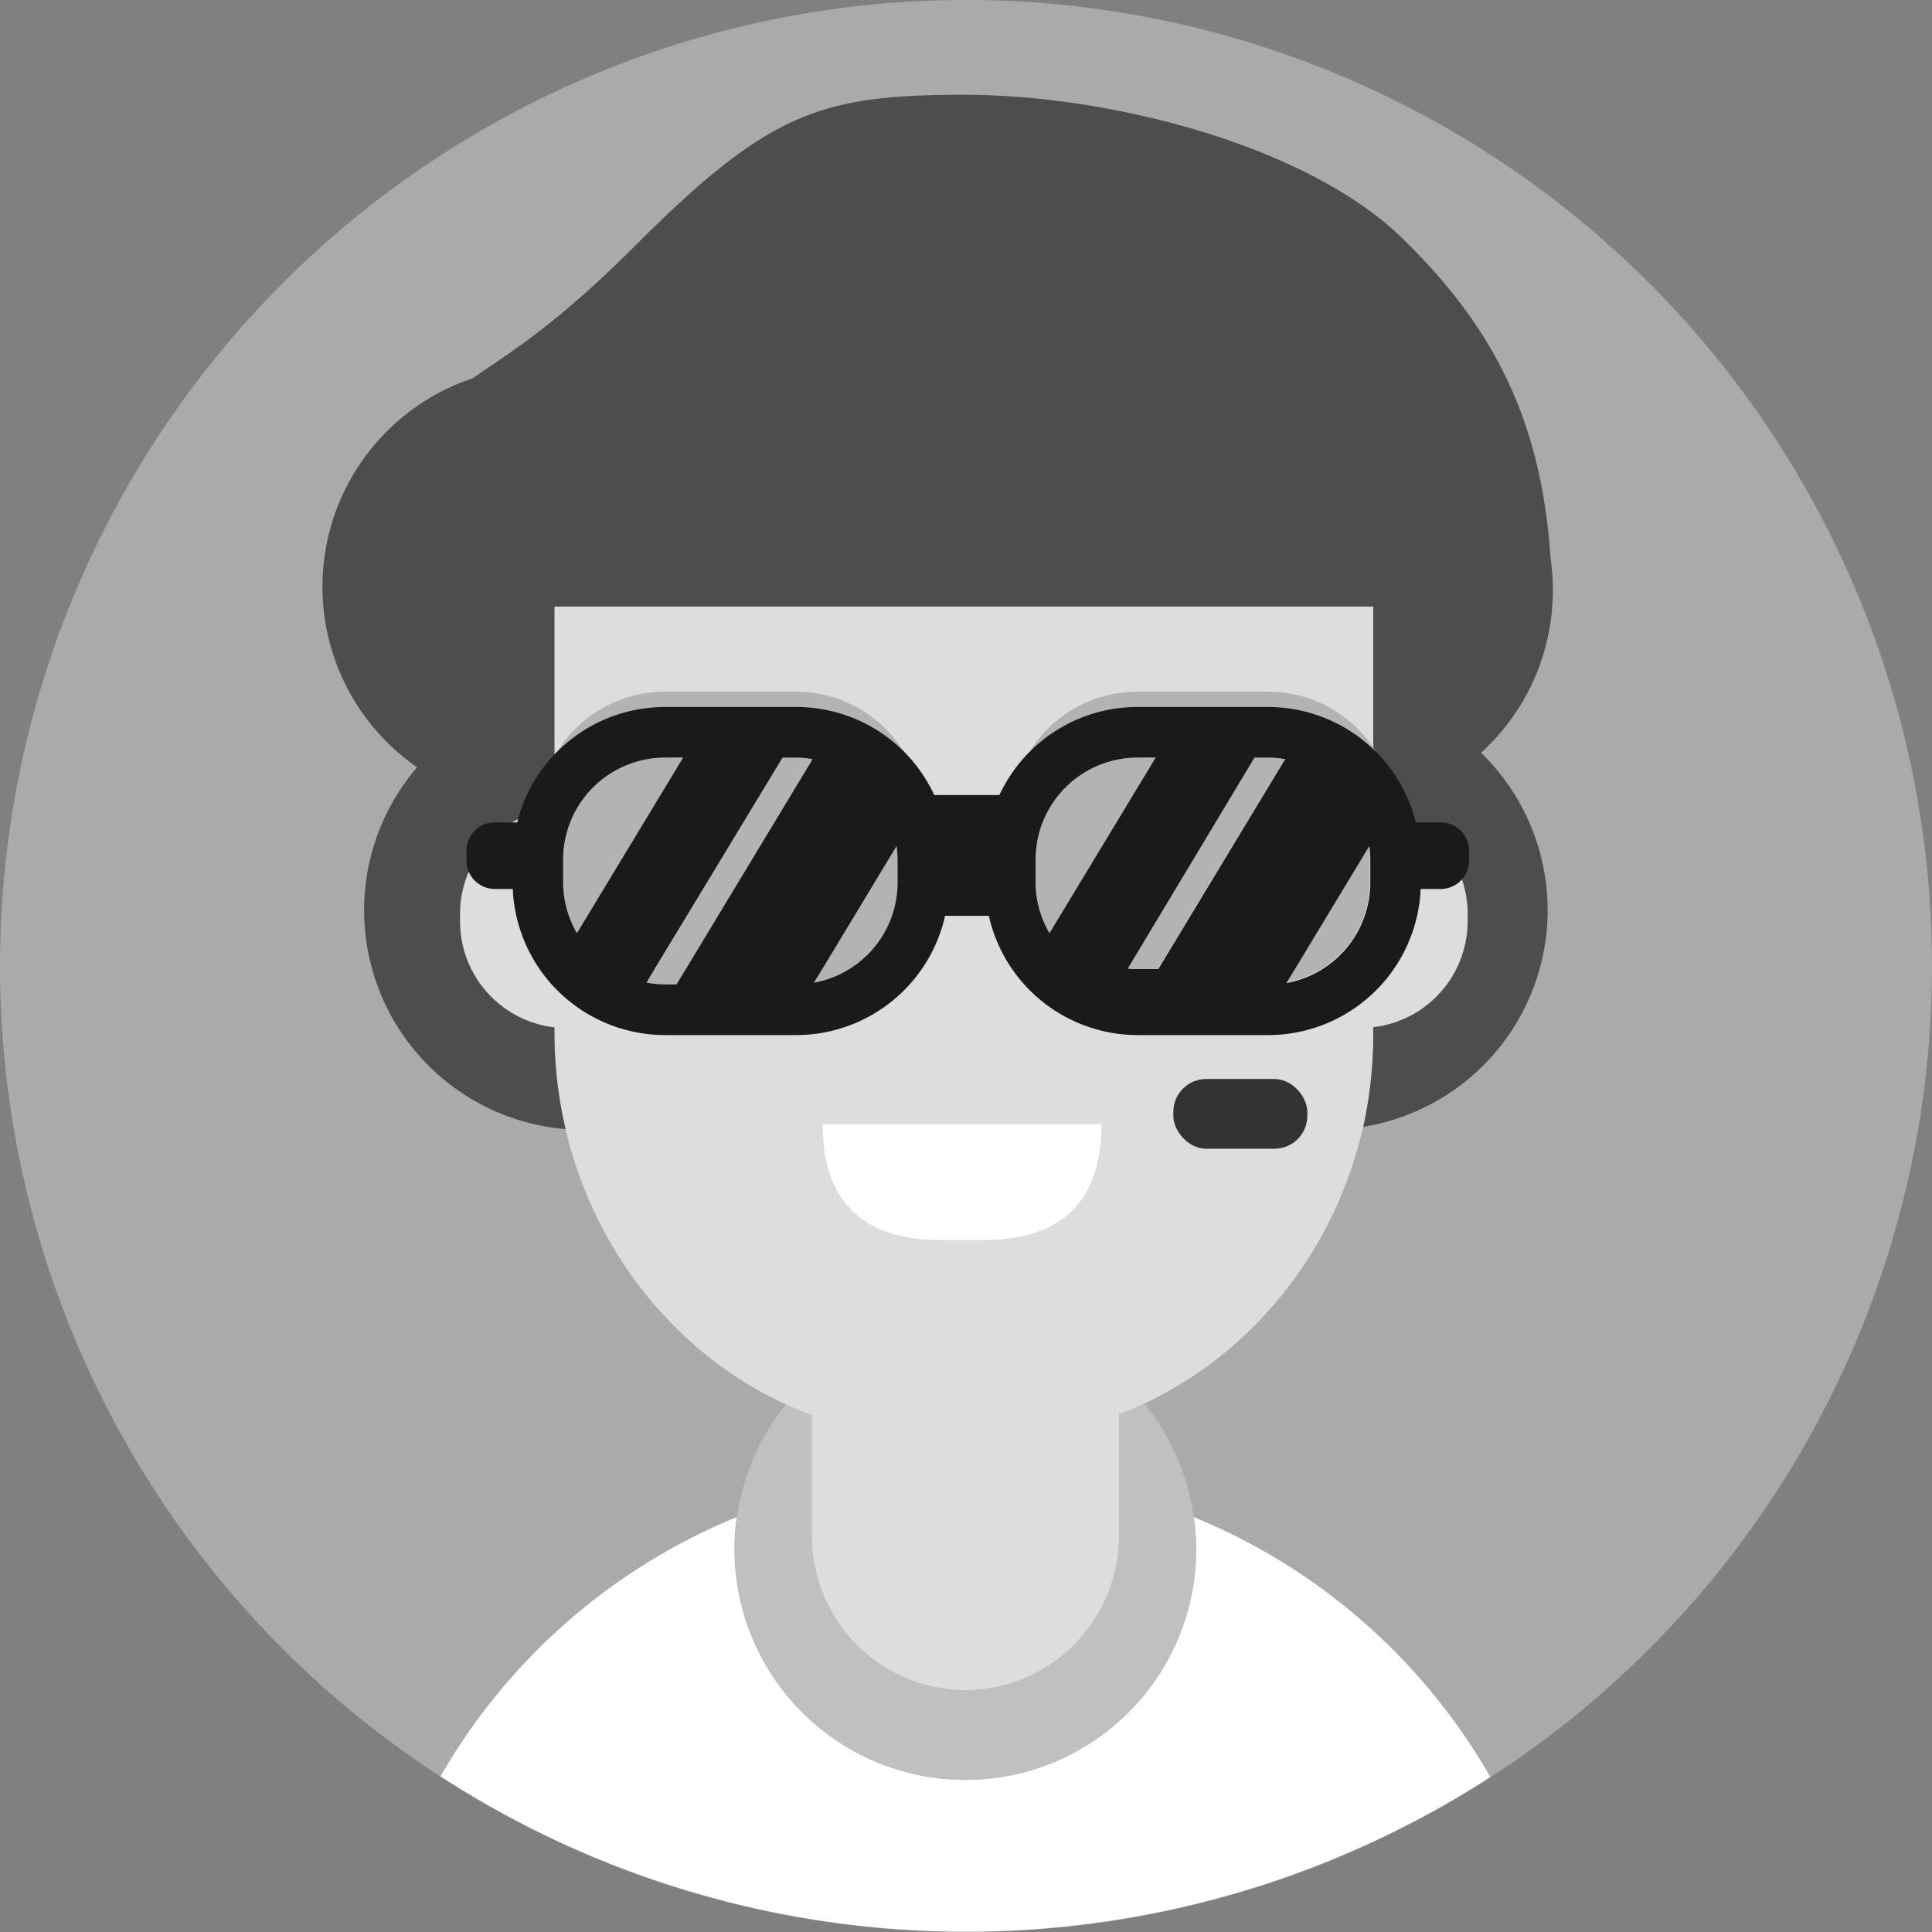 <svg id="etapa_2_cc" data-name="etapa 2 cc" xmlns="http://www.w3.org/2000/svg" viewBox="0 0 231 231"><rect x="0" y="0" width="231" height="231" fill="#808080" stroke="none"/><defs><style>.cls-1{fill:#aaa;fill-rule:evenodd;}.cls-2{fill:#fff;}.cls-3{fill:silver;}.cls-4{fill:#ddd;}.cls-5{fill:#4d4d4d;}.cls-6{fill:#333;}.cls-7{fill:#b3b3b3;}.cls-8{fill:#1a1a1a;}</style></defs><path class="cls-1" d="M115.5,0A115.5,115.5,0,1,1,0,115.5,115.5,115.5,0,0,1,115.5,0Z"/><path class="cls-2" d="M142.73,181.39a28.42,28.42,0,0,1,.27,3.83,27.59,27.59,0,0,1-55.18,0,26.87,26.87,0,0,1,.27-3.83,72.56,72.56,0,0,0-35.42,31,115.55,115.55,0,0,0,125.52.08A72.49,72.49,0,0,0,142.73,181.39Z"/><path class="cls-3" d="M142.73,181.39a27.45,27.45,0,0,0-5.93-13.59c-1,.47-2,.9-3,1.29v14.65a18.35,18.35,0,1,1-36.7,0V169.21c-1.07-.39-2.11-.82-3.13-1.29a27.4,27.4,0,0,0-5.84,13.47,26.87,26.87,0,0,0-.27,3.83,27.59,27.59,0,0,0,55.18,0A28.42,28.42,0,0,0,142.73,181.39Z"/><path class="cls-4" d="M164.25,96.62V73.87q0-2.13-.18-4.23c-2-24.86-21.78-44.39-45.86-44.39h-5.88c-24.07,0-43.83,19.51-45.86,44.39q-.18,2.1-.18,4.23V96.62A12.74,12.74,0,0,0,55,109.29v.85a12.77,12.77,0,0,0,11.29,12.68v.52c0,21.19,12.86,39.22,30.79,45.87v14.53a18.41,18.41,0,0,0,18.36,18.35h0a18.41,18.41,0,0,0,18.35-18.35V169.09c17.75-6.74,30.46-24.67,30.46-45.75v-.52a12.77,12.77,0,0,0,11.29-12.68v-.85A12.73,12.73,0,0,0,164.25,96.62Z"/><path class="cls-5" d="M185.67,70.52a25.58,25.58,0,0,0-.28-3.83c-1.14-17.24-7.46-28.11-17.51-38-11.45-11.32-35.23-17.36-52.61-17.36S91.78,13.53,75.71,29.61c-10,10-15.78,13.14-19.15,15.61a26.26,26.26,0,0,0-6.69,46.52A26.25,26.25,0,0,0,67.62,135a51.13,51.13,0,0,1-1.33-11.63v-.52A12.77,12.77,0,0,1,55,110.14v-.85A12.74,12.74,0,0,1,66.29,96.62V73.87c0-.45,0-.9,0-1.35h97.9c0,.45,0,.9,0,1.35V96.62a12.73,12.73,0,0,1,11.29,12.67v.85a12.77,12.77,0,0,1-11.29,12.68v.52A51.37,51.37,0,0,1,163,134.73,26.24,26.24,0,0,0,177.08,90a26.16,26.16,0,0,0,8.51-17.43h0v-.08C185.64,71.81,185.67,71.17,185.67,70.52Z"/><rect class="cls-6" x="140.29" y="129.01" width="16.02" height="8.34" rx="3.93"/><path class="cls-7" d="M95.16,84.53a18.2,18.2,0,0,1,12.91,5.36A15.2,15.2,0,0,0,95.16,82.7H79.51A15.18,15.18,0,0,0,66.6,89.89a18.18,18.18,0,0,1,12.91-5.36Z"/><path class="cls-7" d="M79.51,90.58a12.2,12.2,0,0,0-12.18,12.18v2.76a12.16,12.16,0,0,0,1.65,6.1l12.7-21Z"/><path class="cls-7" d="M93.57,90.58,78.34,115.81l-1,1.68a12.13,12.13,0,0,0,2.19.21h1.4L82,115.87l15.16-25.1a12.24,12.24,0,0,0-2-.19Z"/><path class="cls-7" d="M105.12,104.62l-6.55,10.85-1.23,2a12.17,12.17,0,0,0,8.33-5.85,12.15,12.15,0,0,0,1.67-6.12v-2.76a12.35,12.35,0,0,0-.12-1.62Z"/><path class="cls-7" d="M151.62,84.53a18.18,18.18,0,0,1,12.9,5.36,15.17,15.17,0,0,0-12.9-7.19H136a15.17,15.17,0,0,0-12.9,7.19A18.18,18.18,0,0,1,136,84.53Z"/><path class="cls-7" d="M155,115.47l-1.22,2a12.22,12.22,0,0,0,10-12v-2.76a12.35,12.35,0,0,0-.12-1.62Z"/><path class="cls-7" d="M136,90.58a12.2,12.2,0,0,0-12.18,12.18v2.76a12.07,12.07,0,0,0,1.66,6.1l12.7-21Z"/><path class="cls-7" d="M150,90.58,134.8,115.81c.38,0,.77.06,1.16.06h2.51l15.16-25.1a12,12,0,0,0-2-.19Z"/><path class="cls-8" d="M172.22,98.33h-2.93a18.22,18.22,0,0,0-17.67-13.8H136a18.18,18.18,0,0,0-12.9,5.36,18.5,18.5,0,0,0-3.61,5.17h-7.78a18.68,18.68,0,0,0-3.6-5.17,18.2,18.2,0,0,0-12.91-5.36H79.51a18.2,18.2,0,0,0-17.67,13.8H59.16a3.39,3.39,0,0,0-3.39,3.39v1.17a3.4,3.4,0,0,0,3.39,3.4h2.15a18.25,18.25,0,0,0,18.2,17.47H95.16A18.27,18.27,0,0,0,113,109.5h5.23A18.26,18.26,0,0,0,136,123.76h15.66a18.26,18.26,0,0,0,18.2-17.47h2.4a3.4,3.4,0,0,0,3.39-3.4v-1.17A3.39,3.39,0,0,0,172.22,98.33ZM67.33,102.76A12.2,12.2,0,0,1,79.51,90.58h2.17l-12.7,21a12.16,12.16,0,0,1-1.65-6.1ZM82,115.87l-1.11,1.83h-1.4a12.13,12.13,0,0,1-2.19-.21l1-1.68L93.57,90.58h1.59a12.24,12.24,0,0,1,2,.19Zm15.32,1.62,1.23-2,6.55-10.85,2.1-3.48a12.35,12.35,0,0,1,.12,1.62v2.76a12.15,12.15,0,0,1-1.67,6.12A12.17,12.17,0,0,1,97.34,117.49ZM136,90.58h2.18l-12.7,21a12.07,12.07,0,0,1-1.66-6.1v-2.76A12.2,12.2,0,0,1,136,90.58Zm15.66,0a12,12,0,0,1,2,.19l-15.16,25.1H136c-.39,0-.78,0-1.16-.06L150,90.58Zm2.18,26.91,1.22-2,8.66-14.33a12.35,12.35,0,0,1,.12,1.62v2.76a12.22,12.22,0,0,1-10,12Z"/><path class="cls-2" d="M98.37,134.43c0,6.4,2.26,13.84,14.17,13.84h5c11.91,0,14.14-7.44,14.17-13.84Z"/></svg>